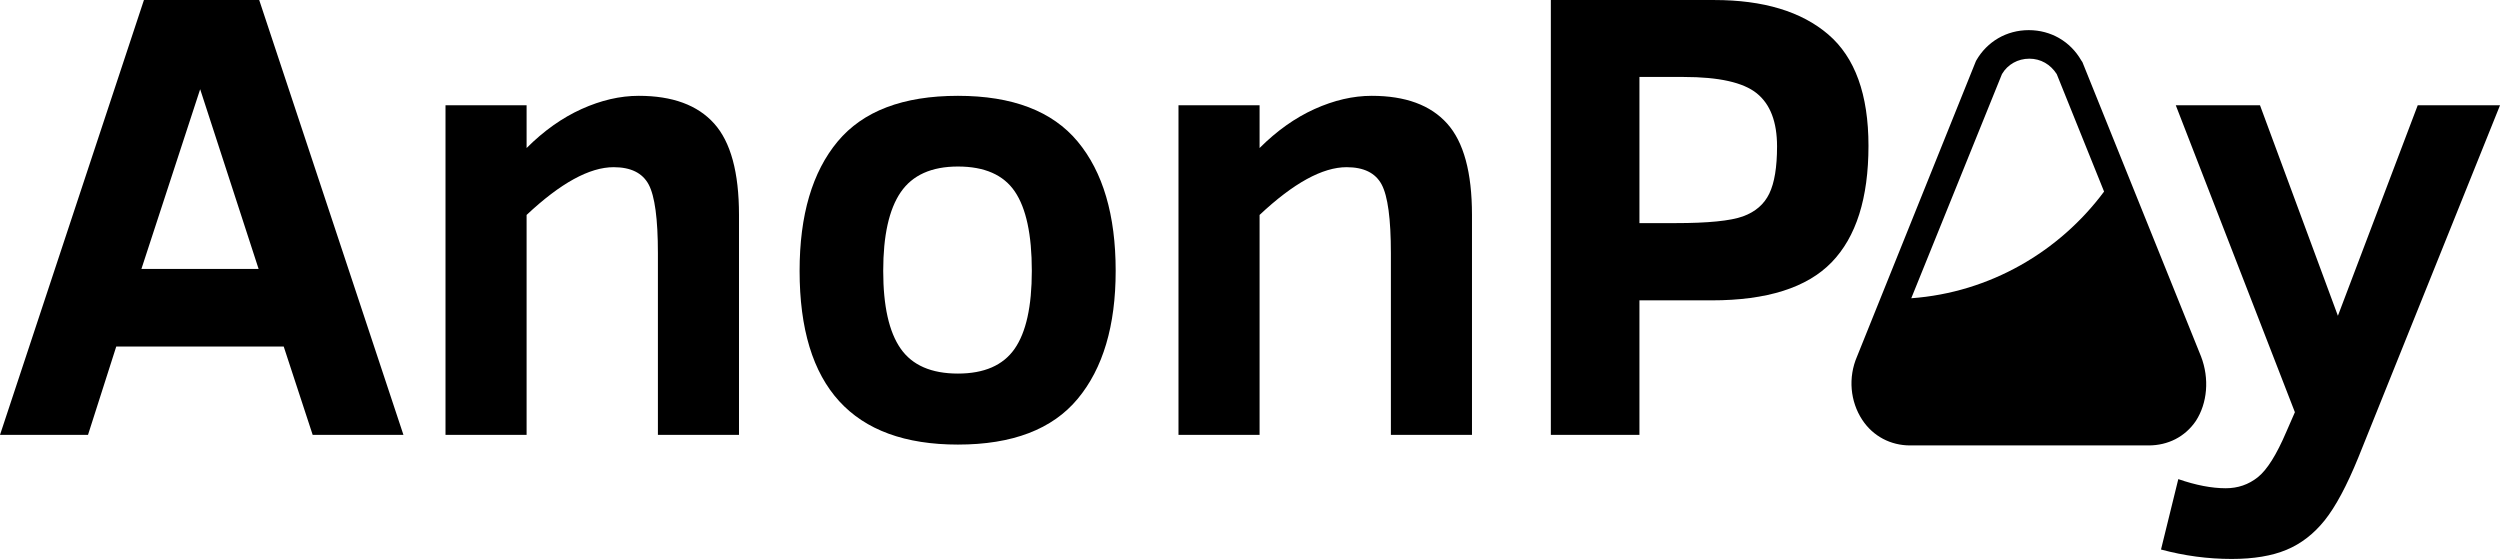 <svg xmlns="http://www.w3.org/2000/svg" xmlns:xlink="http://www.w3.org/1999/xlink" zoomAndPan="magnify" preserveAspectRatio="xMidYMid meet" version="1.0" viewBox="79.87 358.52 650.31 145.39"><defs><g/><clipPath id="e0e4d268ee"><path d="M 561 366 L 654 366 L 654 474.734 L 561 474.734 Z M 561 366 " clip-rule="nonzero"/></clipPath></defs><g fill="#000000" fill-opacity="1"><g transform="translate(77.671, 471.634)"><g><path d="M 2.203 0 L 39.641 -113.109 L 69.625 -113.109 L 107.141 0 L 83.531 0 L 76 -22.969 L 32.438 -22.969 L 25.094 0 Z M 38.984 -43.156 L 69.469 -43.156 L 54.266 -89.906 Z M 38.984 -43.156 "/></g></g></g><g fill="#000000" fill-opacity="1"><g transform="translate(183.913, 471.634)"><g><path d="M 67.094 0 L 67.094 -47.234 C 67.094 -56.172 66.289 -62.133 64.688 -65.125 C 63.082 -68.125 60.047 -69.625 55.578 -69.625 C 49.305 -69.625 41.758 -65.484 32.938 -57.203 L 32.938 0 L 11.844 0 L 11.844 -85.734 L 32.938 -85.734 L 32.938 -74.609 C 37.406 -79.078 42.172 -82.457 47.234 -84.75 C 52.305 -87.039 57.266 -88.188 62.109 -88.188 C 70.879 -88.188 77.414 -85.785 81.719 -80.984 C 86.031 -76.191 88.188 -68.266 88.188 -57.203 L 88.188 0 Z M 67.094 0 "/></g></g></g><g fill="#000000" fill-opacity="1"><g transform="translate(280.349, 471.634)"><g><path d="M 89.734 -42.656 C 89.734 -28.383 86.438 -17.285 79.844 -9.359 C 73.25 -1.43 62.867 2.531 48.703 2.531 C 21.242 2.531 7.516 -12.531 7.516 -42.656 C 7.516 -57.156 10.812 -68.367 17.406 -76.297 C 24 -84.223 34.43 -88.188 48.703 -88.188 C 62.867 -88.188 73.25 -84.223 79.844 -76.297 C 86.438 -68.367 89.734 -57.156 89.734 -42.656 Z M 67.922 -42.656 C 67.922 -52.082 66.445 -58.961 63.5 -63.297 C 60.562 -67.629 55.629 -69.797 48.703 -69.797 C 41.836 -69.797 36.879 -67.57 33.828 -63.125 C 30.785 -58.688 29.266 -51.863 29.266 -42.656 C 29.266 -33.508 30.773 -26.77 33.797 -22.438 C 36.816 -18.102 41.785 -15.938 48.703 -15.938 C 55.516 -15.938 60.422 -18.07 63.422 -22.344 C 66.422 -26.625 67.922 -33.395 67.922 -42.656 Z M 67.922 -42.656 "/></g></g></g><g fill="#000000" fill-opacity="1"><g transform="translate(374.579, 471.634)"><g><path d="M 67.094 0 L 67.094 -47.234 C 67.094 -56.172 66.289 -62.133 64.688 -65.125 C 63.082 -68.125 60.047 -69.625 55.578 -69.625 C 49.305 -69.625 41.758 -65.484 32.938 -57.203 L 32.938 0 L 11.844 0 L 11.844 -85.734 L 32.938 -85.734 L 32.938 -74.609 C 37.406 -79.078 42.172 -82.457 47.234 -84.75 C 52.305 -87.039 57.266 -88.188 62.109 -88.188 C 70.879 -88.188 77.414 -85.785 81.719 -80.984 C 86.031 -76.191 88.188 -68.266 88.188 -57.203 L 88.188 0 Z M 67.094 0 "/></g></g></g><g fill="#000000" fill-opacity="1"><g transform="translate(471.015, 471.634)"><g><path d="M 94.891 -75.188 C 94.891 -61.562 91.688 -51.453 85.281 -44.859 C 78.875 -38.273 68.484 -34.984 54.109 -34.984 L 35.312 -34.984 L 35.312 0 L 12.266 0 L 12.266 -113.109 L 54.75 -113.109 C 67.562 -113.109 77.453 -110.125 84.422 -104.156 C 91.398 -98.188 94.891 -88.531 94.891 -75.188 Z M 71.109 -75.031 C 71.109 -81.406 69.348 -86.008 65.828 -88.844 C 62.316 -91.676 55.984 -93.094 46.828 -93.094 L 35.312 -93.094 L 35.312 -55.078 L 44.703 -55.078 C 53.148 -55.078 58.992 -55.66 62.234 -56.828 C 65.473 -58.004 67.758 -59.984 69.094 -62.766 C 70.438 -65.547 71.109 -69.633 71.109 -75.031 Z M 71.109 -75.031 "/></g></g></g><g fill="#000000" fill-opacity="1"><g transform="translate(569.249, 471.634)"><g/></g></g><g fill="#000000" fill-opacity="1"><g transform="translate(606.44, 471.634)"><g/></g></g><g fill="#000000" fill-opacity="1"><g transform="translate(643.639, 471.634)"><g><path d="M 2.859 11.516 C 7.43 13.098 11.547 13.891 15.203 13.891 C 18.359 13.891 21.133 12.938 23.531 11.031 C 25.938 9.125 28.414 5.176 30.969 -0.812 L 33.188 -5.891 L 2.203 -85.734 L 24.109 -85.734 L 44.375 -30.969 L 65.141 -85.734 L 86.547 -85.734 L 49.688 5.891 C 46.688 13.242 43.77 18.691 40.938 22.234 C 38.102 25.773 34.789 28.332 31 29.906 C 27.219 31.488 22.469 32.281 16.75 32.281 C 10.539 32.281 4.41 31.461 -1.641 29.828 Z M 2.859 11.516 "/></g></g></g><g clip-path="url(#e0e4d268ee)"><path fill="#000000" d="M 652.41 451.238 L 621.551 374.668 L 621.25 374.227 C 618.43 369.328 613.387 366.359 607.598 366.359 C 601.812 366.359 596.773 369.336 593.953 374.227 L 593.809 374.523 L 562.938 451.238 C 560.562 456.727 561.156 462.961 564.277 467.715 C 567.098 472.016 571.691 474.387 576.738 474.387 L 638.758 474.387 C 643.805 474.387 648.254 472.164 651.074 468.004 C 654.047 463.41 654.637 457.027 652.41 451.238 Z M 577.035 436.102 L 600.629 377.789 C 602.109 375.266 604.777 373.785 607.75 373.785 C 610.727 373.785 613.242 375.266 614.875 377.789 L 627.191 408.352 C 615.617 423.934 597.516 434.621 577.035 436.102 Z M 577.035 436.102 " fill-opacity="1" fill-rule="nonzero"/></g></svg>